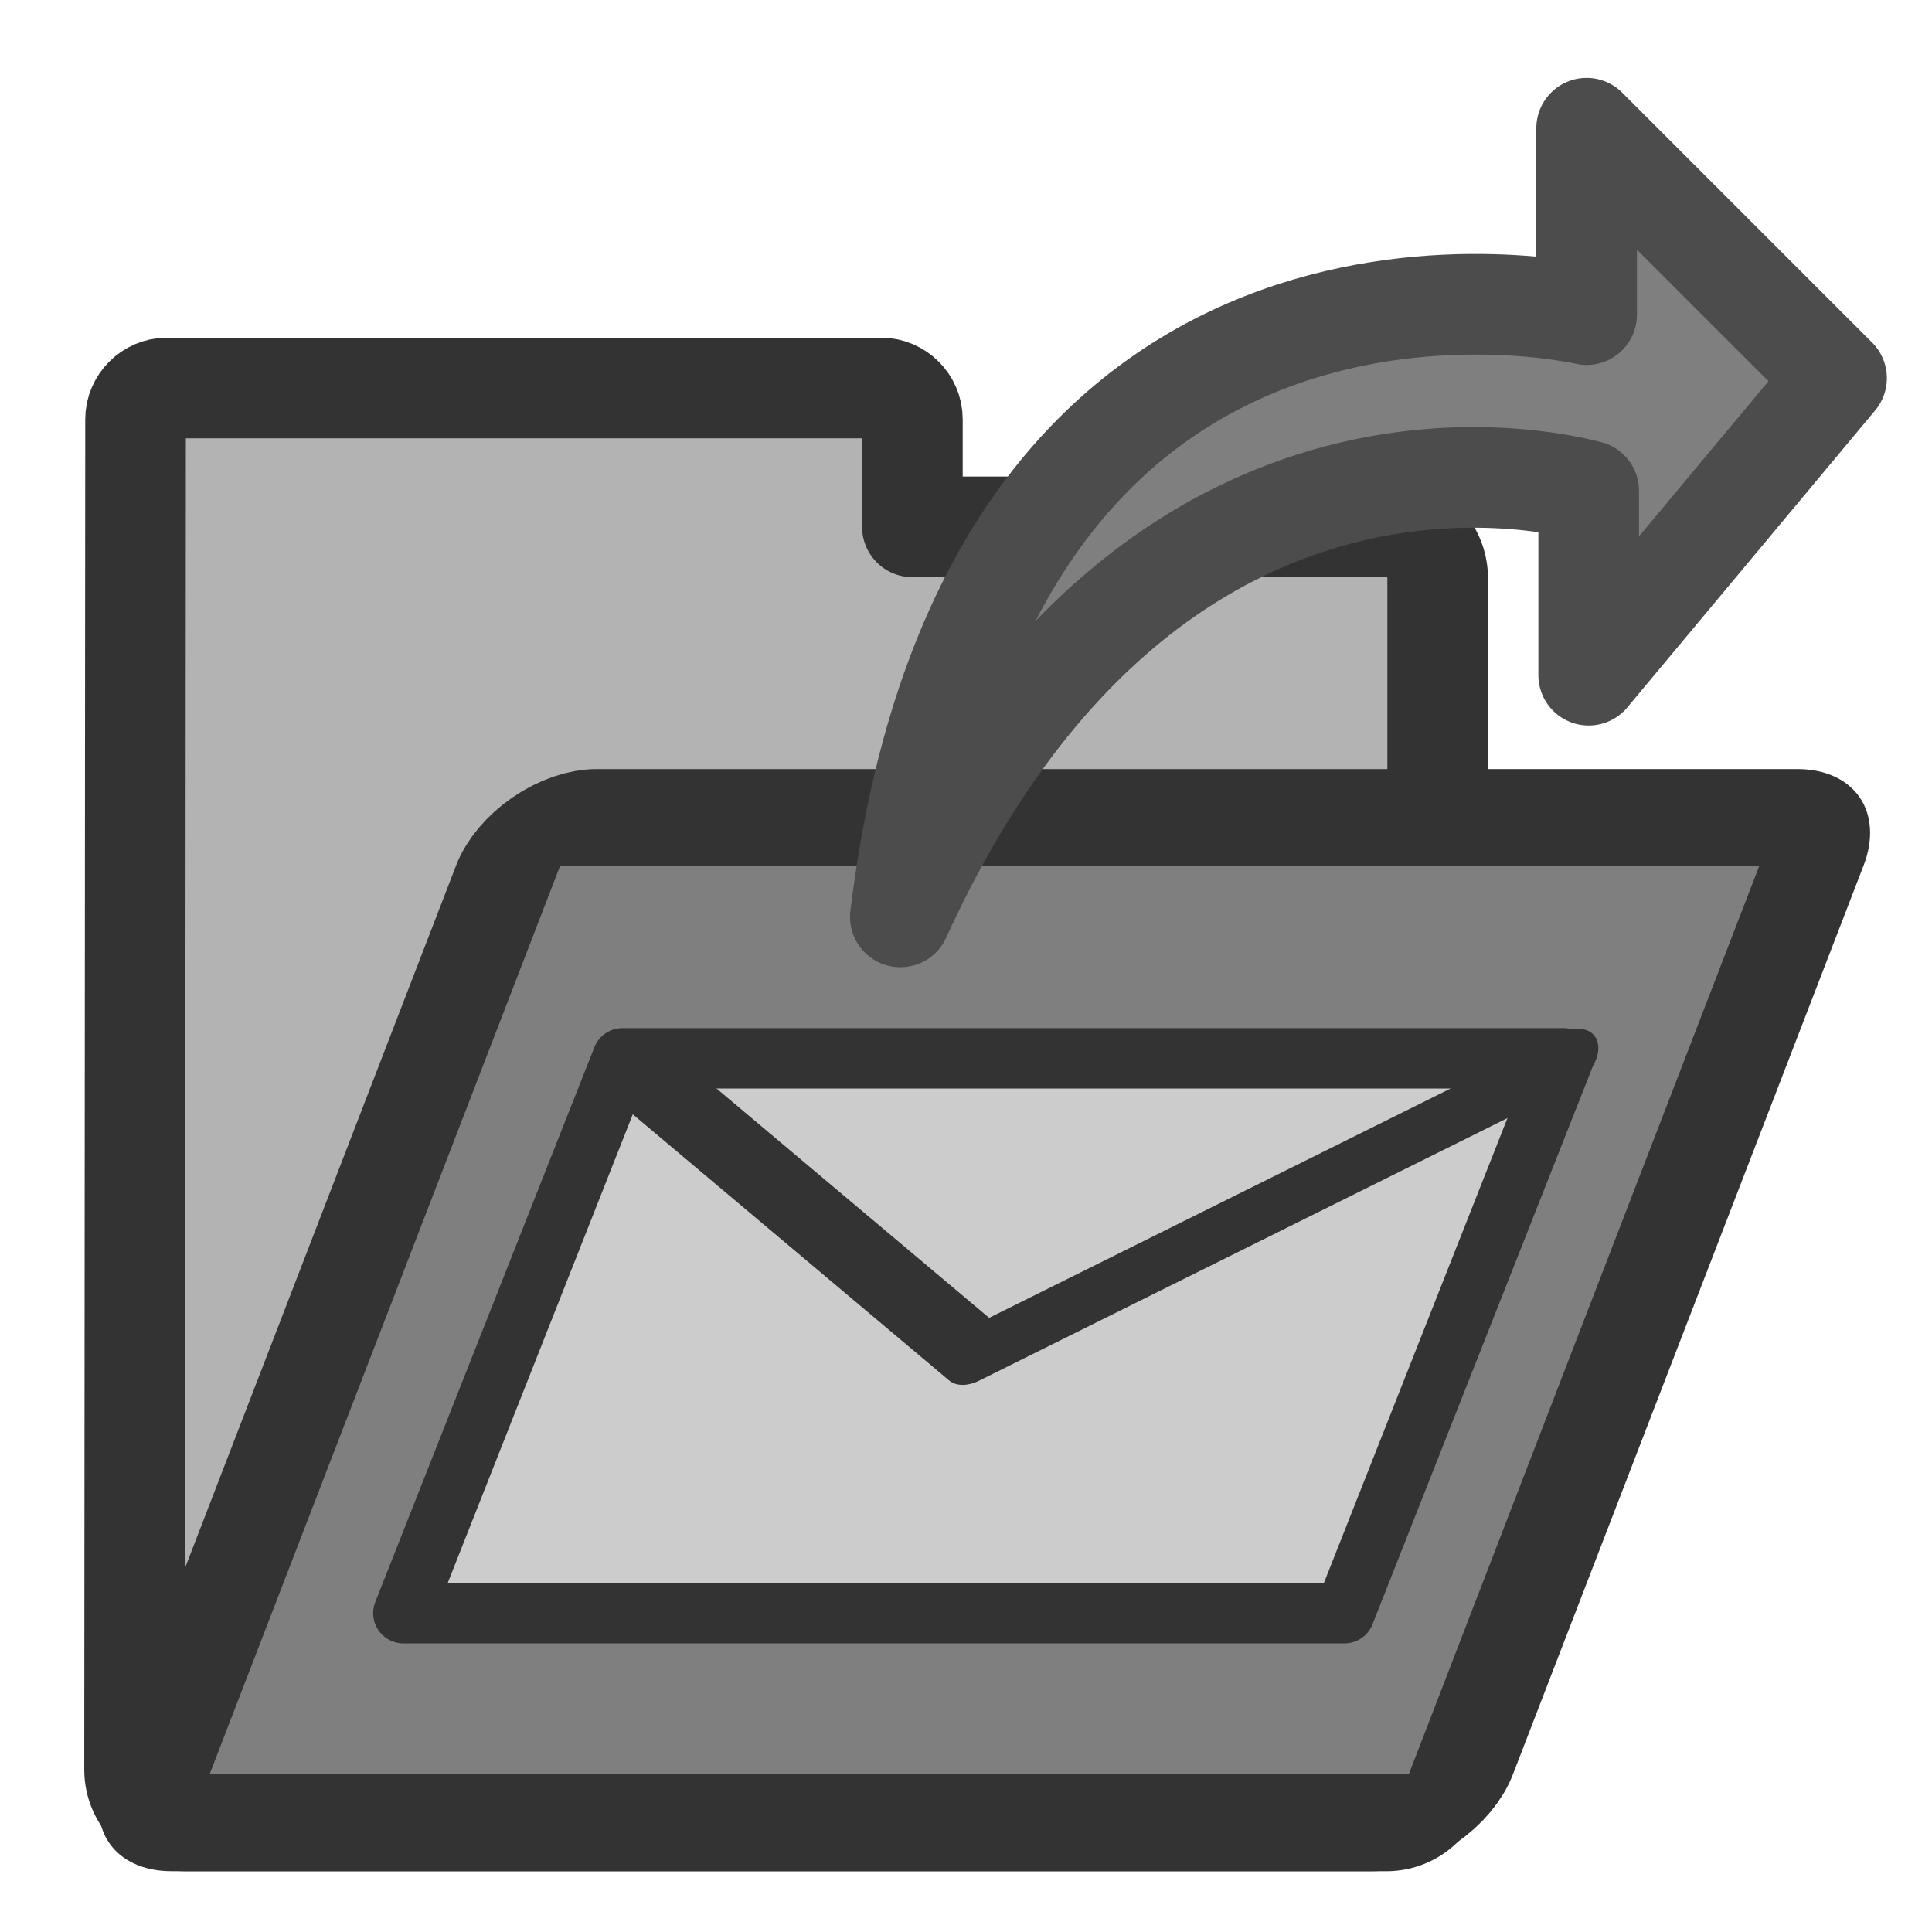 <?xml version="1.0" encoding="UTF-8" standalone="no"?>
<!DOCTYPE svg PUBLIC "-//W3C//DTD SVG 20010904//EN"
"http://www.w3.org/TR/2001/REC-SVG-20010904/DTD/svg10.dtd">
<svg
   sodipodi:docname="folder_outbox.svg"
   height="60"
   sodipodi:version="0.32"
   width="60"
   _SVGFile__filename="scalable/filesystems/folder_outbox.svg"
   version="1.0"
   y="0"
   x="0"
   inkscape:version="0.39"
   id="svg1"
   sodipodi:docbase="/home/danny/work/flat/newscale/filesystems"
   xmlns="http://www.w3.org/2000/svg"
   xmlns:cc="http://web.resource.org/cc/"
   xmlns:inkscape="http://www.inkscape.org/namespaces/inkscape"
   xmlns:sodipodi="http://sodipodi.sourceforge.net/DTD/sodipodi-0.dtd"
   xmlns:rdf="http://www.w3.org/1999/02/22-rdf-syntax-ns#"
   xmlns:dc="http://purl.org/dc/elements/1.1/"
   xmlns:xlink="http://www.w3.org/1999/xlink">
  <sodipodi:namedview
     bordercolor="#666666"
     inkscape:pageshadow="2"
     inkscape:window-y="0"
     pagecolor="#ffffff"
     inkscape:window-height="685"
     inkscape:zoom="4.9119411"
     inkscape:window-x="0"
     borderopacity="1.0"
     inkscape:cx="22.559197"
     inkscape:cy="35.151018"
     inkscape:window-width="1016"
     inkscape:pageopacity="0.0"
     id="base" />
  <defs
     id="defs3">
    <linearGradient
       id="linearGradient900">
      <stop
         style="stop-color:#000;stop-opacity:1;"
         id="stop901"
         offset="0" />
      <stop
         style="stop-color:#fff;stop-opacity:1;"
         id="stop902"
         offset="1" />
    </linearGradient>
    <linearGradient
       xlink:href="#linearGradient900"
       id="linearGradient903" />
    <linearGradient
       xlink:href="#linearGradient900"
       id="linearGradient904" />
    <linearGradient
       xlink:href="#linearGradient900"
       id="linearGradient905" />
    <linearGradient
       xlink:href="#linearGradient900"
       id="linearGradient906" />
    <linearGradient
       xlink:href="#linearGradient900"
       id="linearGradient907" />
  </defs>
  <path
     style="font-size:12;fill:#b3b3b3;fill-rule:evenodd;stroke:#333333;stroke-width:3.125;stroke-dasharray:none;stroke-linejoin:round;"
     transform="translate(-0.254,3.563)"
     d="M 5.433,8.487 C 4.907,8.487 4.464,8.929 4.464,9.455 L 4.433,51.393 C 4.433,52.277 5.143,52.987 6.027,52.987 L 43.308,52.987 C 44.192,52.987 44.902,52.277 44.902,51.393 L 44.902,14.393 C 44.902,13.509 44.192,12.799 43.308,12.799 L 28.589,12.799 L 28.589,9.455 C 28.589,8.929 28.147,8.487 27.621,8.487 L 5.433,8.487 z "
     id="path938"
     sodipodi:nodetypes="cccccccccccc" />
  <path
     transform="matrix(1,0,-0.36,0.933,-0.254,3.563)"
     style="font-size:12;fill:#7f7f7f;fill-rule:evenodd;stroke:#333333;stroke-width:3.235;stroke-linejoin:round;"
     d="M 26.628,23.398 C 25.744,23.398 25.032,24.11 25.032,24.993 L 25.032,55.253 C 25.032,56.137 25.744,56.848 26.628,56.848 L 63.913,56.848 C 64.797,56.848 65.509,56.137 65.509,55.253 L 65.509,24.993 C 65.509,24.11 64.797,23.398 63.913,23.398 L 26.628,23.398 z "
     id="rect922" />
  <g
     id="g1569"
     transform="translate(-4.425430e-2,0)">
    <path
       style="font-size:12;fill:#cccccc;fill-opacity:1;fill-rule:evenodd;stroke:#333333;stroke-width:1.875;stroke-linecap:round;stroke-linejoin:round;"
       d="M 19.375,32.867 L 48.601,32.867 L 41.797,50.099 L 12.57,50.099 L 19.375,32.867 z "
       id="path589" />
    <path
       sodipodi:nodetypes="ccc"
       style="font-size:12;fill:none;fill-rule:evenodd;stroke:#333333;stroke-width:19.058;stroke-linecap:round;stroke-linejoin:round;"
       transform="matrix(9.621995e-2,0,-3.972022e-2,0.101,17.496,20.836)"
       d="M 69.819,119.598 L 219.94,210.011 L 373.568,119.598"
       id="path590" />
  </g>
  <path
     style="font-size:12;fill:#7f7f7f;fill-rule:evenodd;stroke:#4c4c4c;stroke-width:3.125;stroke-linecap:round;stroke-linejoin:round;stroke-dasharray:none;stroke-opacity:1;"
     d="M -32.86,34.838 C -24.971,17.533 -11.611,21.605 -11.483,21.605 L -11.483,27.331 L -3.785,18.106 L -11.547,10.344 L -11.547,16.134 C -11.547,16.134 -30.061,11.807 -32.86,34.838 z "
     sodipodi:nodetypes="ccccccc"
     transform="translate(60.821,-6.362)"
     id="path968" />
</svg>

